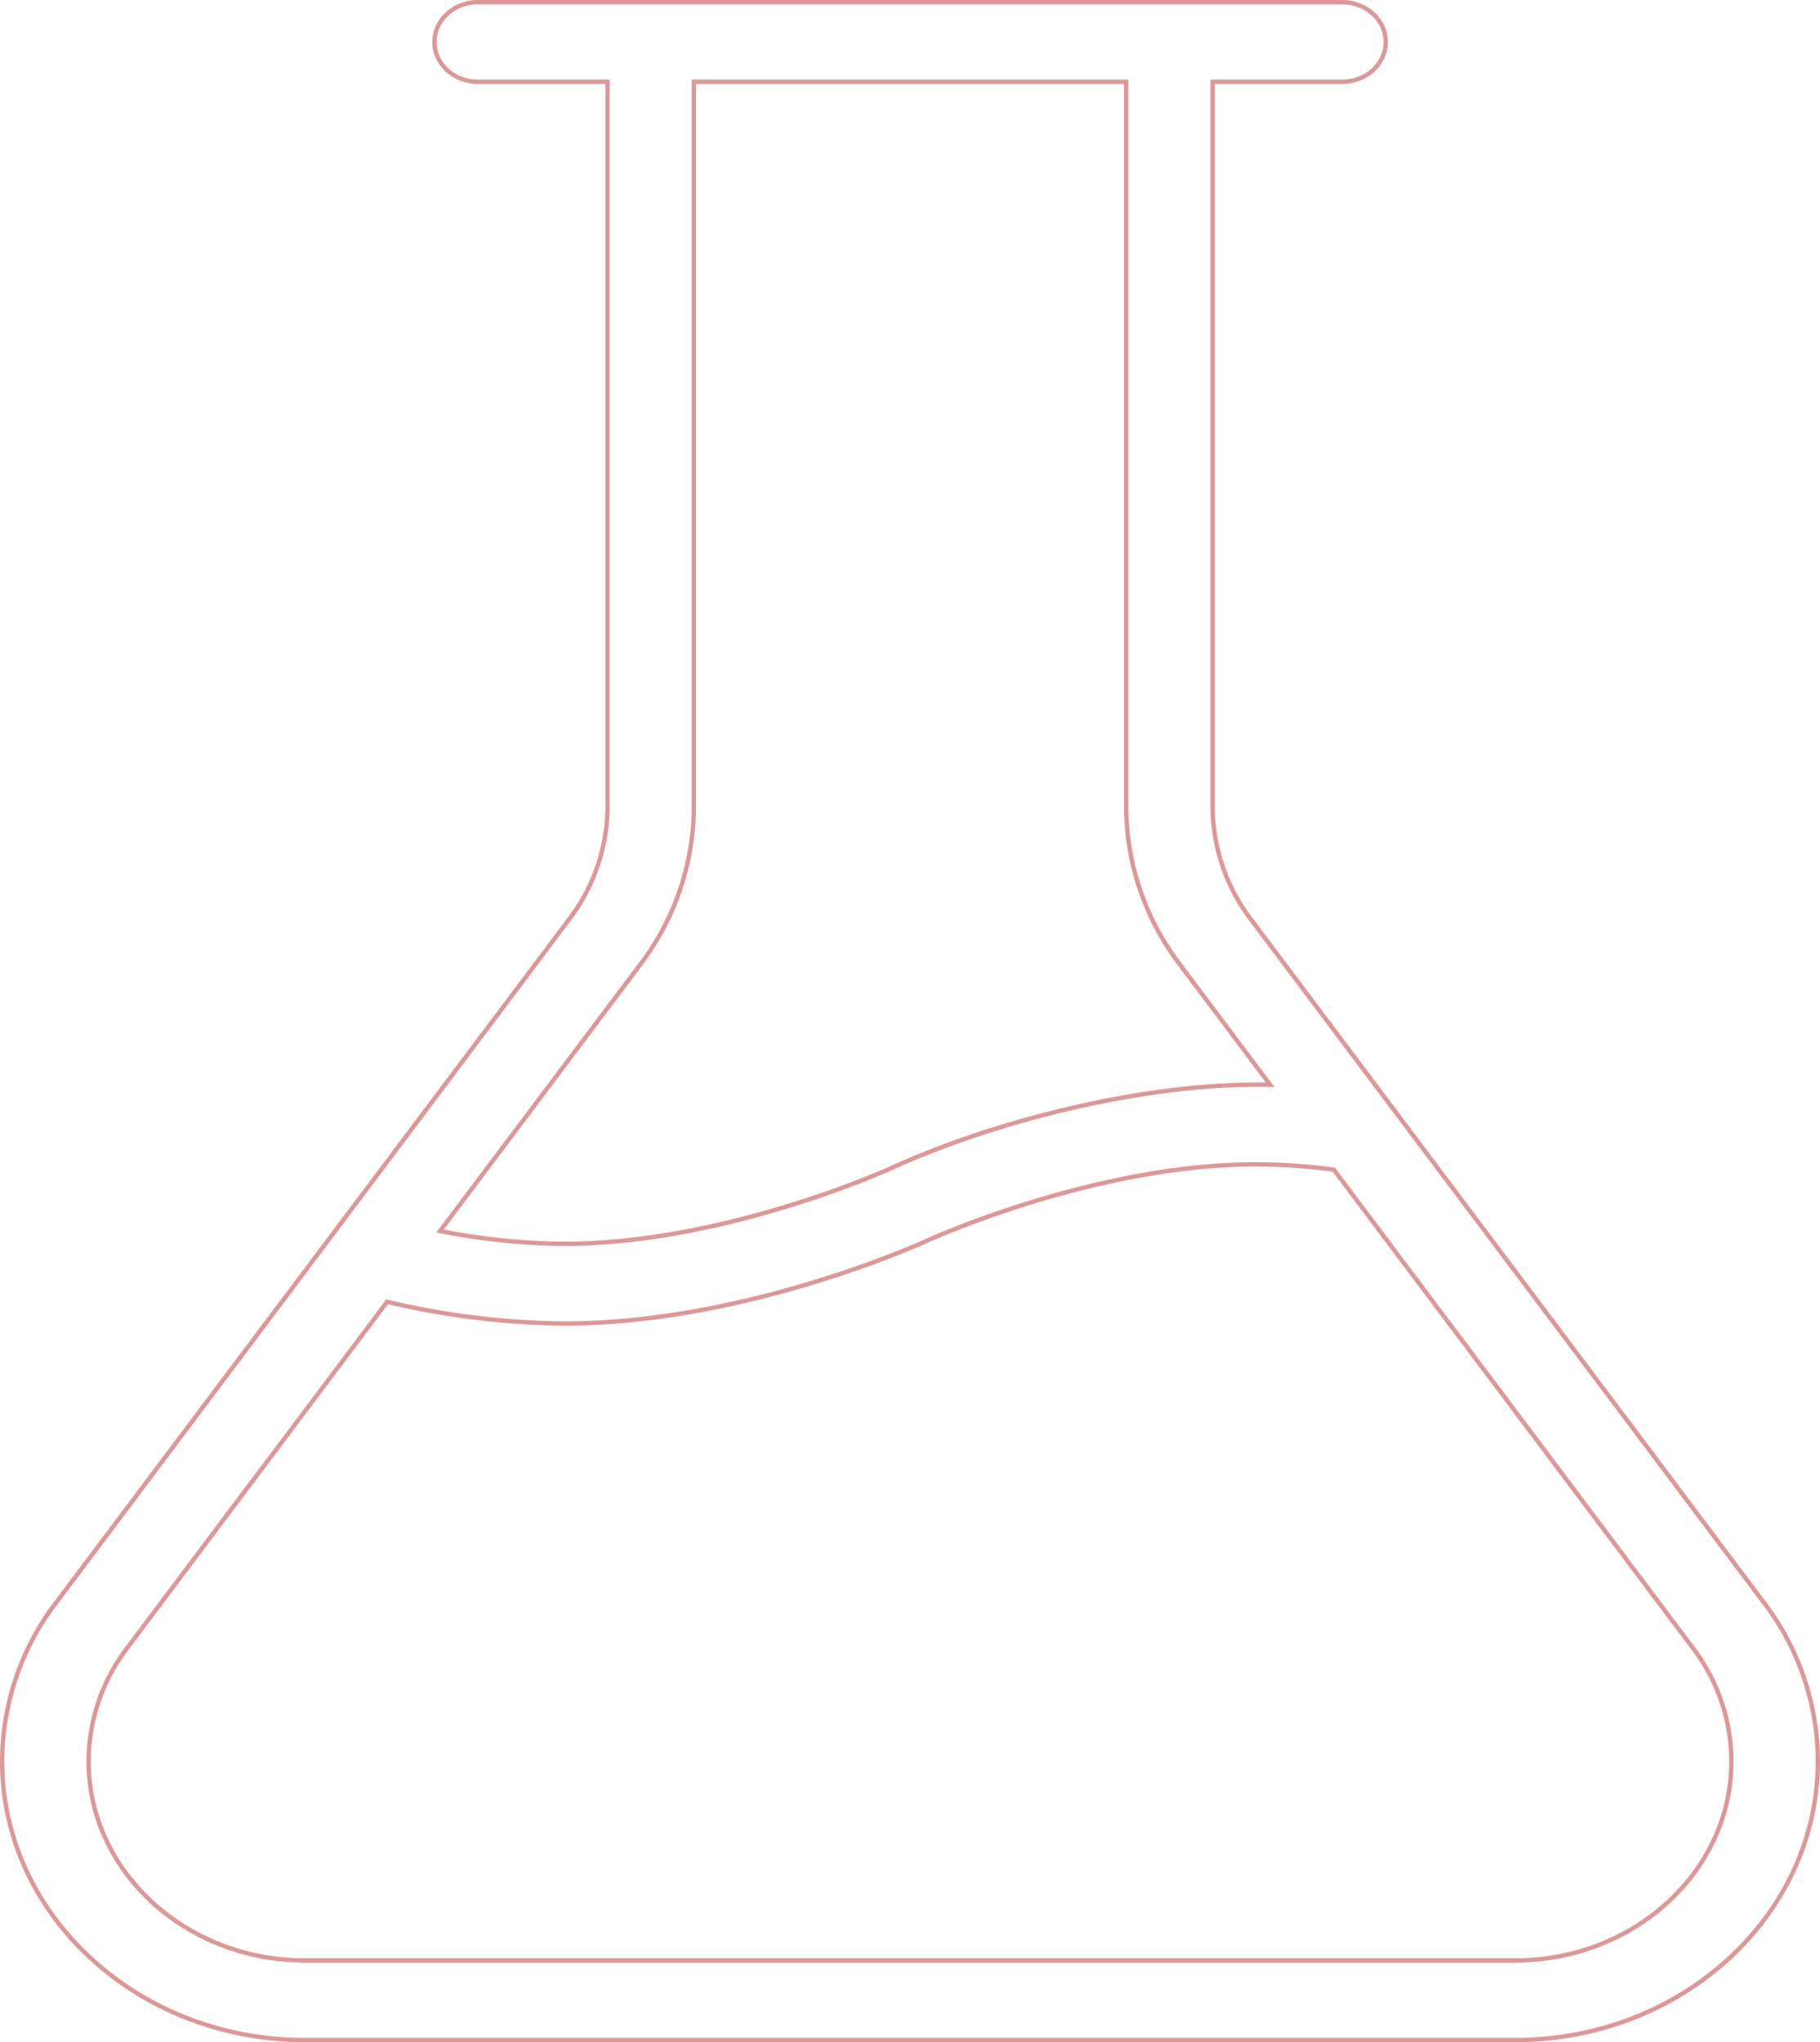 <svg id="Capa_1" data-name="Capa 1" xmlns="http://www.w3.org/2000/svg" viewBox="0 0 419 470"><defs><style>.cls-1{fill:none;stroke:#dd9797;stroke-miterlimit:10;}</style></defs><path class="cls-1" d="M130.42,331.57" transform="translate(-45.5 -42.5)"/><path class="cls-1" d="M358.31,303.24" transform="translate(-45.5 -42.5)"/><path class="cls-1" d="M314.71,347.12" transform="translate(-45.5 -42.5)"/><path class="cls-1" d="M284.86,374.6" transform="translate(-45.5 -42.5)"/><path class="cls-1" d="M314.71,402.08" transform="translate(-45.5 -42.5)"/><path class="cls-1" d="M451.67,411.45,333.46,254.05a43.1,43.1,0,0,1-8.79-26V61.32h29.85c5.5,0,10-4.1,10-9.16S360,43,354.52,43h-199c-5.5,0-10,4.1-10,9.16s4.46,9.16,10,9.16h29.85V228a43.05,43.05,0,0,1-8.79,26L58.32,411.45A60.34,60.34,0,0,0,46,447.88C46,483.24,77.25,512,115.67,512H394.33c38.42,0,69.67-28.76,69.67-64.12a60.29,60.29,0,0,0-12.33-36.43Zm-258.76-147A60.26,60.26,0,0,0,205.24,228V61.32h99.52V228a60.26,60.26,0,0,0,12.33,36.42l20.83,27.74c-29.14-.68-64.63,8.78-87.36,19.24-.38.17-38.29,17.36-75.18,17.36a153,153,0,0,1-28.57-2.95ZM394.33,493.68H115.67c-27.44,0-49.77-20.55-49.77-45.8a43.09,43.09,0,0,1,8.8-26l59.92-79.78a183.12,183.12,0,0,0,40.76,5c41.68,0,82.36-18.5,84.06-19.29.38-.17,38.29-17.35,75.18-17.35a140.48,140.48,0,0,1,17.94,1.22L435.3,421.87a43.09,43.09,0,0,1,8.8,26C444.1,473.13,421.77,493.68,394.33,493.68Z" transform="translate(-45.5 -42.5)"/></svg>